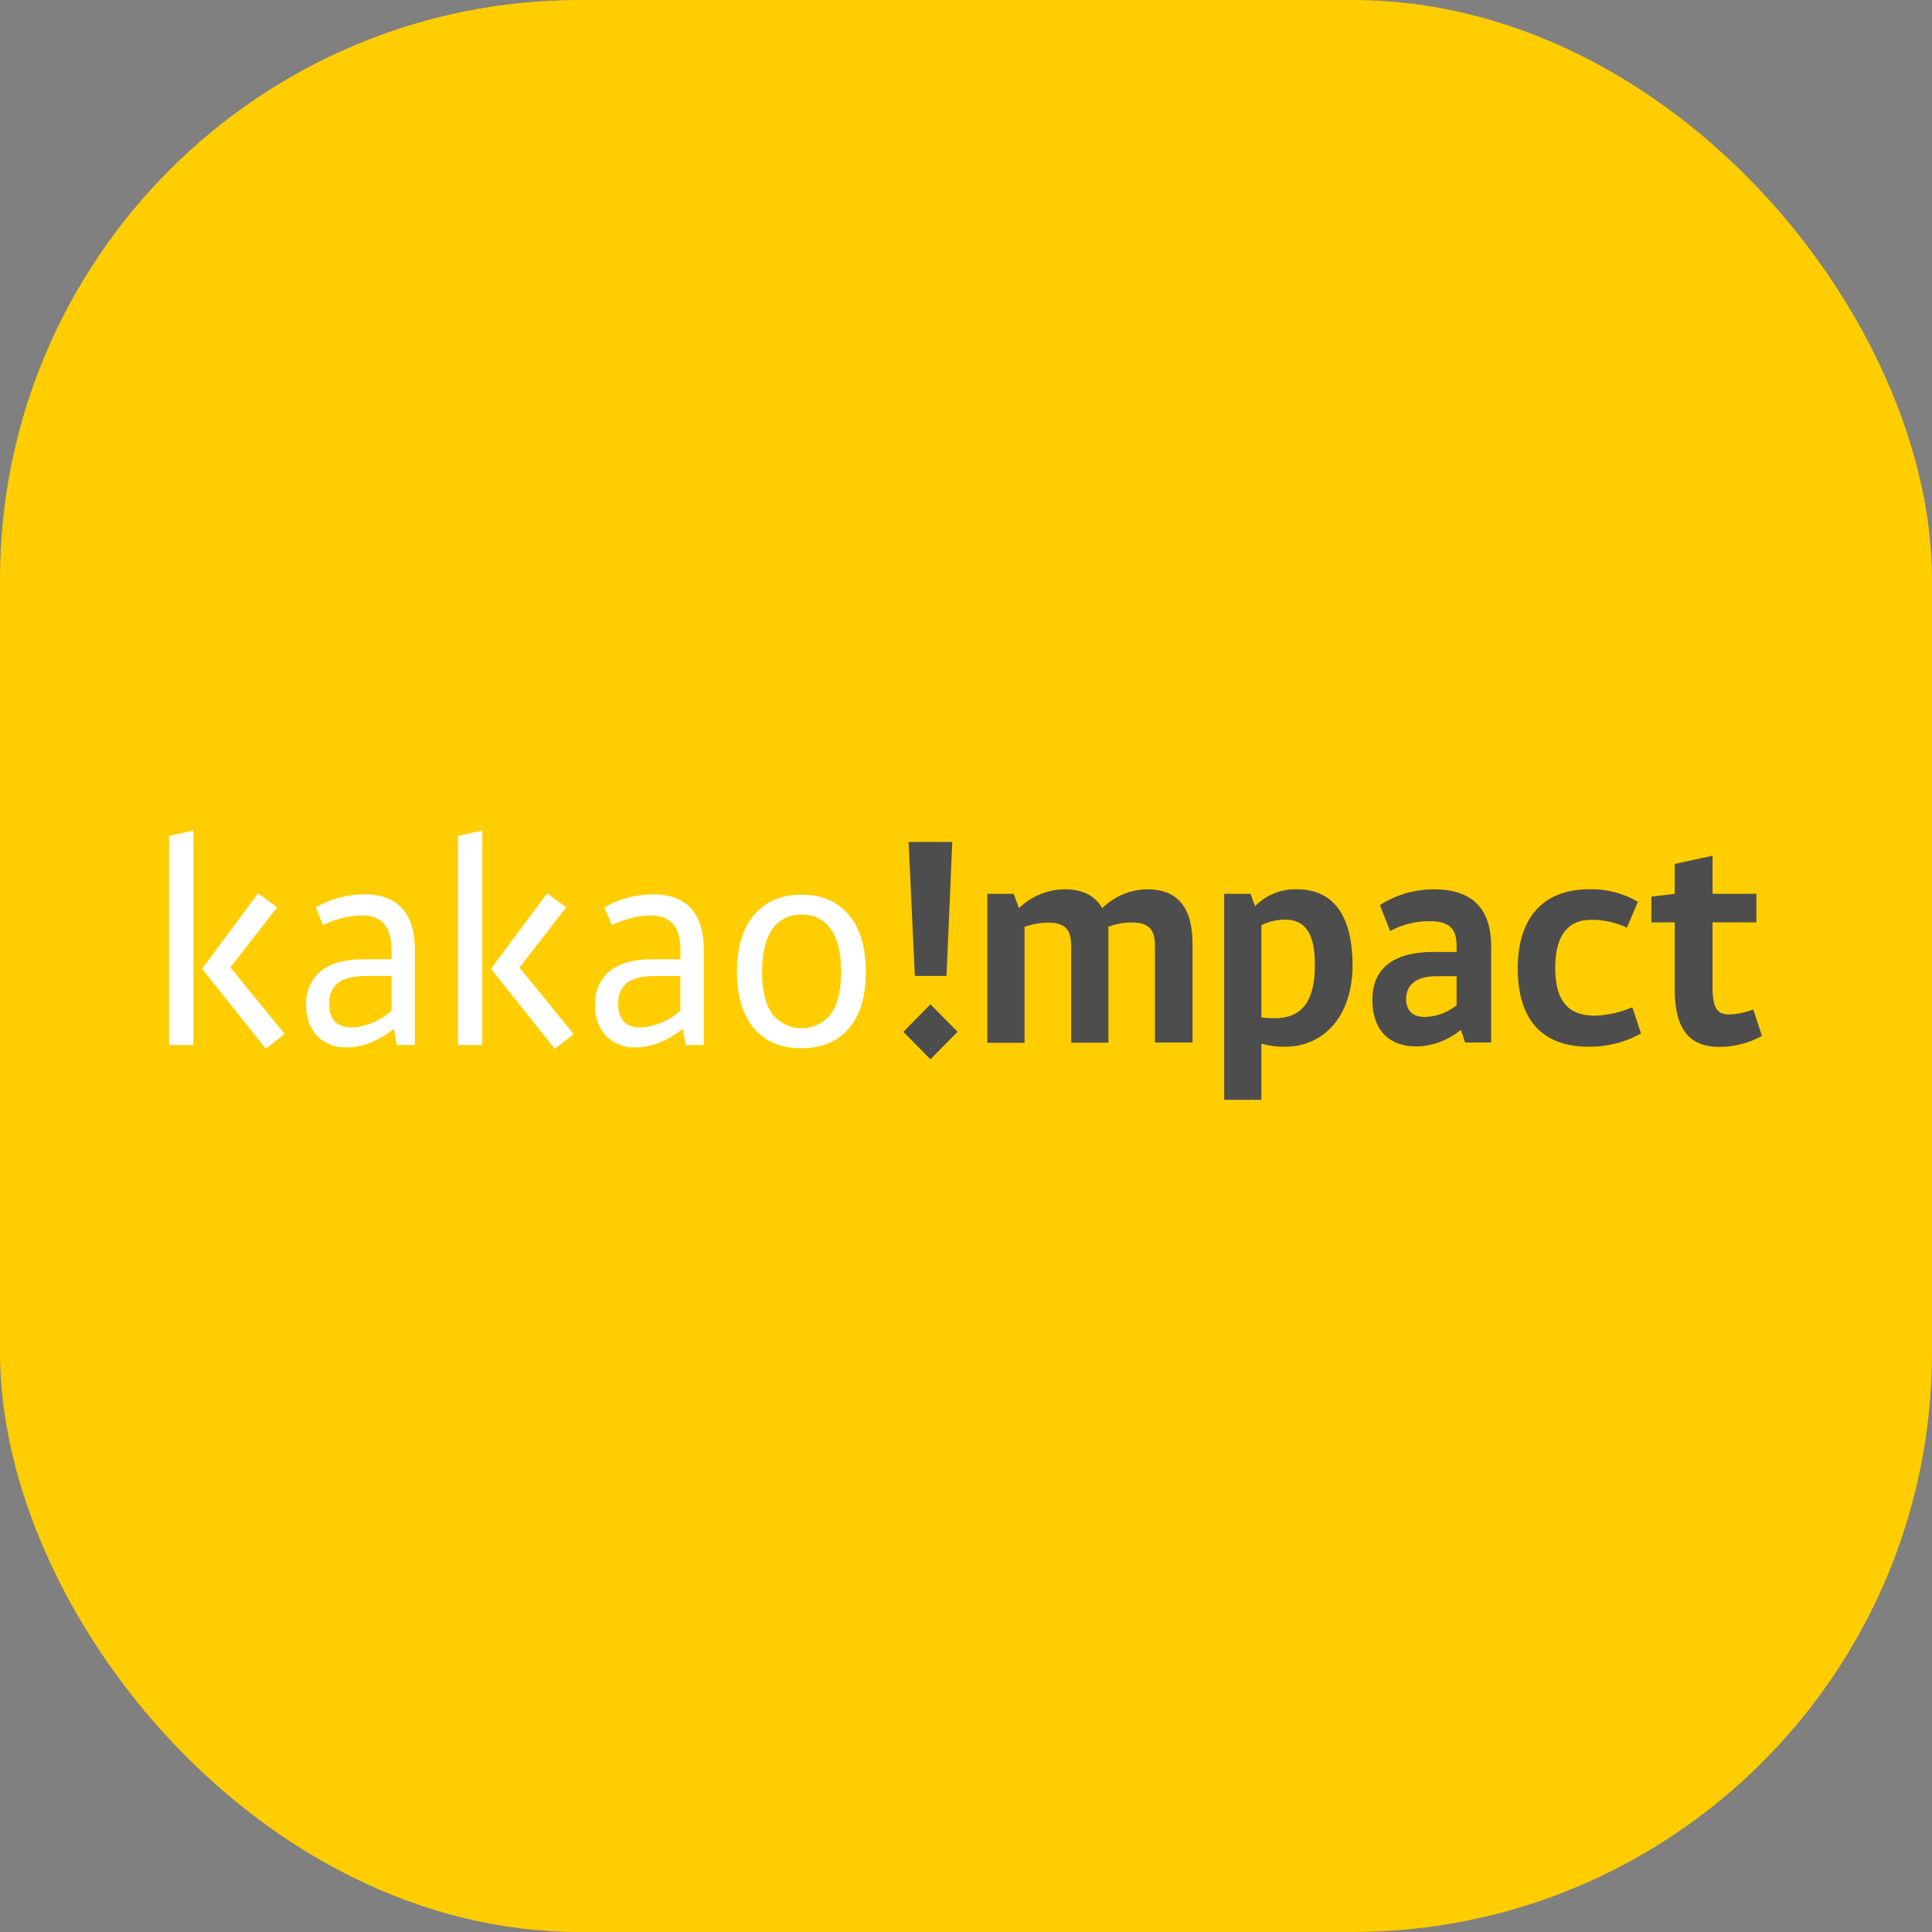 <svg width="40" height="40" viewBox="0 0 40 40" fill="none" xmlns="http://www.w3.org/2000/svg">
<rect x="0" y="0" width="40" height="40" fill="#808080" stroke="none"/>
<rect width="40" height="40" rx="12" fill="#FFCD00"/>
<path d="M4.183 20.057L5.504 21.713L5.892 21.406L4.77 20.028L5.738 18.786L5.344 18.494L4.183 20.057ZM3.5 17.307V21.636H4.003V17.195L3.5 17.307ZM6.34 20.812C6.331 20.678 6.355 20.544 6.408 20.421C6.46 20.298 6.541 20.189 6.644 20.104C6.845 19.942 7.139 19.861 7.526 19.86H8.106V19.664C8.106 19.19 7.902 18.953 7.493 18.953C7.354 18.954 7.216 18.973 7.081 19.009C6.945 19.044 6.812 19.091 6.685 19.15L6.537 18.786C6.689 18.698 6.852 18.631 7.021 18.586C7.186 18.541 7.355 18.517 7.526 18.516C8.234 18.513 8.589 18.9 8.589 19.676V21.636H8.215L8.155 21.299C8.011 21.419 7.85 21.515 7.677 21.584C7.523 21.648 7.359 21.683 7.193 21.685C7.079 21.692 6.964 21.674 6.856 21.634C6.749 21.594 6.65 21.532 6.567 21.452C6.488 21.366 6.428 21.265 6.389 21.155C6.35 21.045 6.333 20.928 6.34 20.811M7.284 21.271C7.357 21.27 7.429 21.261 7.499 21.242C7.575 21.224 7.649 21.199 7.722 21.17C7.795 21.14 7.865 21.104 7.931 21.061C7.993 21.02 8.052 20.974 8.106 20.923V20.207H7.583C7.318 20.207 7.125 20.253 7.003 20.346C6.939 20.399 6.889 20.467 6.856 20.544C6.824 20.622 6.81 20.706 6.817 20.789C6.817 21.11 6.972 21.271 7.284 21.271ZM9.985 21.636H9.482V17.307L9.985 17.195V21.636ZM11.329 18.494L11.723 18.786L10.755 20.032L11.877 21.41L11.486 21.713L10.164 20.057L11.329 18.494ZM12.322 20.812C12.314 20.678 12.337 20.544 12.39 20.421C12.442 20.298 12.523 20.19 12.625 20.104C12.828 19.942 13.121 19.86 13.508 19.86H14.088V19.664C14.088 19.19 13.884 18.953 13.475 18.953C13.336 18.954 13.197 18.973 13.062 19.009C12.926 19.044 12.794 19.091 12.666 19.15L12.515 18.786C12.667 18.698 12.829 18.631 12.999 18.586C13.164 18.541 13.334 18.517 13.505 18.516C14.216 18.513 14.571 18.9 14.571 19.676V21.636H14.197L14.137 21.299C13.993 21.419 13.832 21.515 13.659 21.584C13.505 21.648 13.341 21.683 13.175 21.685C13.061 21.692 12.946 21.674 12.838 21.634C12.731 21.594 12.632 21.532 12.549 21.452C12.471 21.366 12.41 21.265 12.372 21.155C12.333 21.045 12.316 20.928 12.323 20.811M13.262 21.272C13.335 21.271 13.408 21.262 13.478 21.243C13.554 21.224 13.628 21.2 13.701 21.171C13.843 21.114 13.973 21.03 14.085 20.924V20.208H13.562C13.297 20.208 13.104 20.254 12.982 20.348C12.919 20.401 12.869 20.469 12.838 20.546C12.806 20.623 12.793 20.707 12.8 20.79C12.8 21.111 12.954 21.272 13.262 21.272ZM16.592 18.523C17.007 18.523 17.334 18.66 17.571 18.937C17.807 19.213 17.926 19.608 17.926 20.123C17.926 20.638 17.809 21.022 17.573 21.294C17.338 21.565 17.013 21.703 16.592 21.703C16.171 21.703 15.851 21.566 15.613 21.294C15.376 21.021 15.258 20.628 15.258 20.123C15.258 19.618 15.378 19.212 15.616 18.937C15.854 18.661 16.177 18.523 16.592 18.523ZM16.592 18.937C16.474 18.931 16.357 18.956 16.252 19.009C16.146 19.061 16.055 19.141 15.988 19.239C15.848 19.44 15.778 19.736 15.778 20.123C15.778 20.511 15.848 20.799 15.988 20.994C16.061 21.086 16.154 21.161 16.259 21.212C16.364 21.263 16.479 21.289 16.596 21.289C16.712 21.289 16.827 21.263 16.932 21.212C17.037 21.161 17.13 21.086 17.203 20.994C17.344 20.799 17.414 20.508 17.414 20.123C17.414 19.736 17.344 19.44 17.203 19.239C17.135 19.14 17.044 19.061 16.937 19.008C16.83 18.955 16.712 18.931 16.594 18.937" fill="white"/>
<path d="M18.703 21.363L19.264 20.793L19.825 21.362L19.264 21.932L18.703 21.363ZM18.812 17.431H19.716L19.596 20.206H18.941L18.812 17.431ZM20.442 18.506H20.988L21.097 18.803C21.351 18.556 21.688 18.416 22.039 18.412C22.408 18.412 22.671 18.54 22.821 18.803C23.071 18.555 23.406 18.415 23.755 18.412C24.358 18.412 24.69 18.762 24.69 19.539V21.584H23.913V19.589C23.913 19.244 23.786 19.099 23.43 19.099C23.265 19.099 23.102 19.128 22.948 19.186V21.587H22.178V19.592C22.178 19.247 22.057 19.102 21.7 19.102C21.534 19.104 21.369 19.134 21.212 19.189V21.59H20.442V18.506ZM26.116 21.607V22.77H25.346V18.506H25.891L25.985 18.762C26.098 18.646 26.233 18.555 26.383 18.495C26.532 18.435 26.692 18.406 26.853 18.412C27.646 18.412 28.003 19.014 28.003 19.989C28.003 21.012 27.428 21.671 26.605 21.671C26.44 21.674 26.275 21.653 26.116 21.607ZM26.116 19.154V21.064C26.209 21.078 26.302 21.083 26.396 21.081C27.006 21.081 27.223 20.655 27.223 19.989C27.223 19.419 27.091 19.039 26.592 19.039C26.427 19.043 26.265 19.082 26.116 19.154ZM29.675 19.709H30.158V19.604C30.158 19.265 30.055 19.072 29.598 19.072C29.313 19.07 29.032 19.14 28.782 19.276L28.569 18.739C28.904 18.524 29.293 18.41 29.69 18.412C30.466 18.412 30.873 18.798 30.873 19.598V21.584H30.333L30.247 21.321C29.988 21.535 29.667 21.656 29.333 21.666C28.741 21.666 28.413 21.309 28.413 20.697C28.416 20.048 28.854 19.709 29.675 19.709ZM30.158 20.812V20.211H29.744C29.33 20.211 29.112 20.38 29.112 20.686C29.112 20.909 29.239 21.055 29.491 21.055C29.734 21.052 29.969 20.966 30.158 20.812ZM33.683 19.206C33.452 19.098 33.201 19.042 32.947 19.043C32.499 19.043 32.199 19.317 32.199 20.042C32.199 20.767 32.509 21.029 33.021 21.029C33.287 21.019 33.55 20.96 33.796 20.854L33.975 21.397C33.642 21.582 33.268 21.677 32.889 21.671C31.905 21.671 31.423 21.081 31.423 20.048C31.423 19.055 31.905 18.412 32.9 18.412C33.255 18.4 33.605 18.49 33.912 18.671L33.683 19.206ZM34.191 18.564L34.674 18.506V17.887L35.456 17.717V18.506H36.364V19.096H35.456V20.433C35.456 20.909 35.576 21.003 35.801 21.003C35.972 20.998 36.141 20.962 36.3 20.899L36.479 21.448C36.207 21.597 35.903 21.675 35.594 21.675C34.955 21.675 34.674 21.278 34.674 20.489V19.096H34.191V18.564Z" fill="#4D4D4D"/>
</svg>

